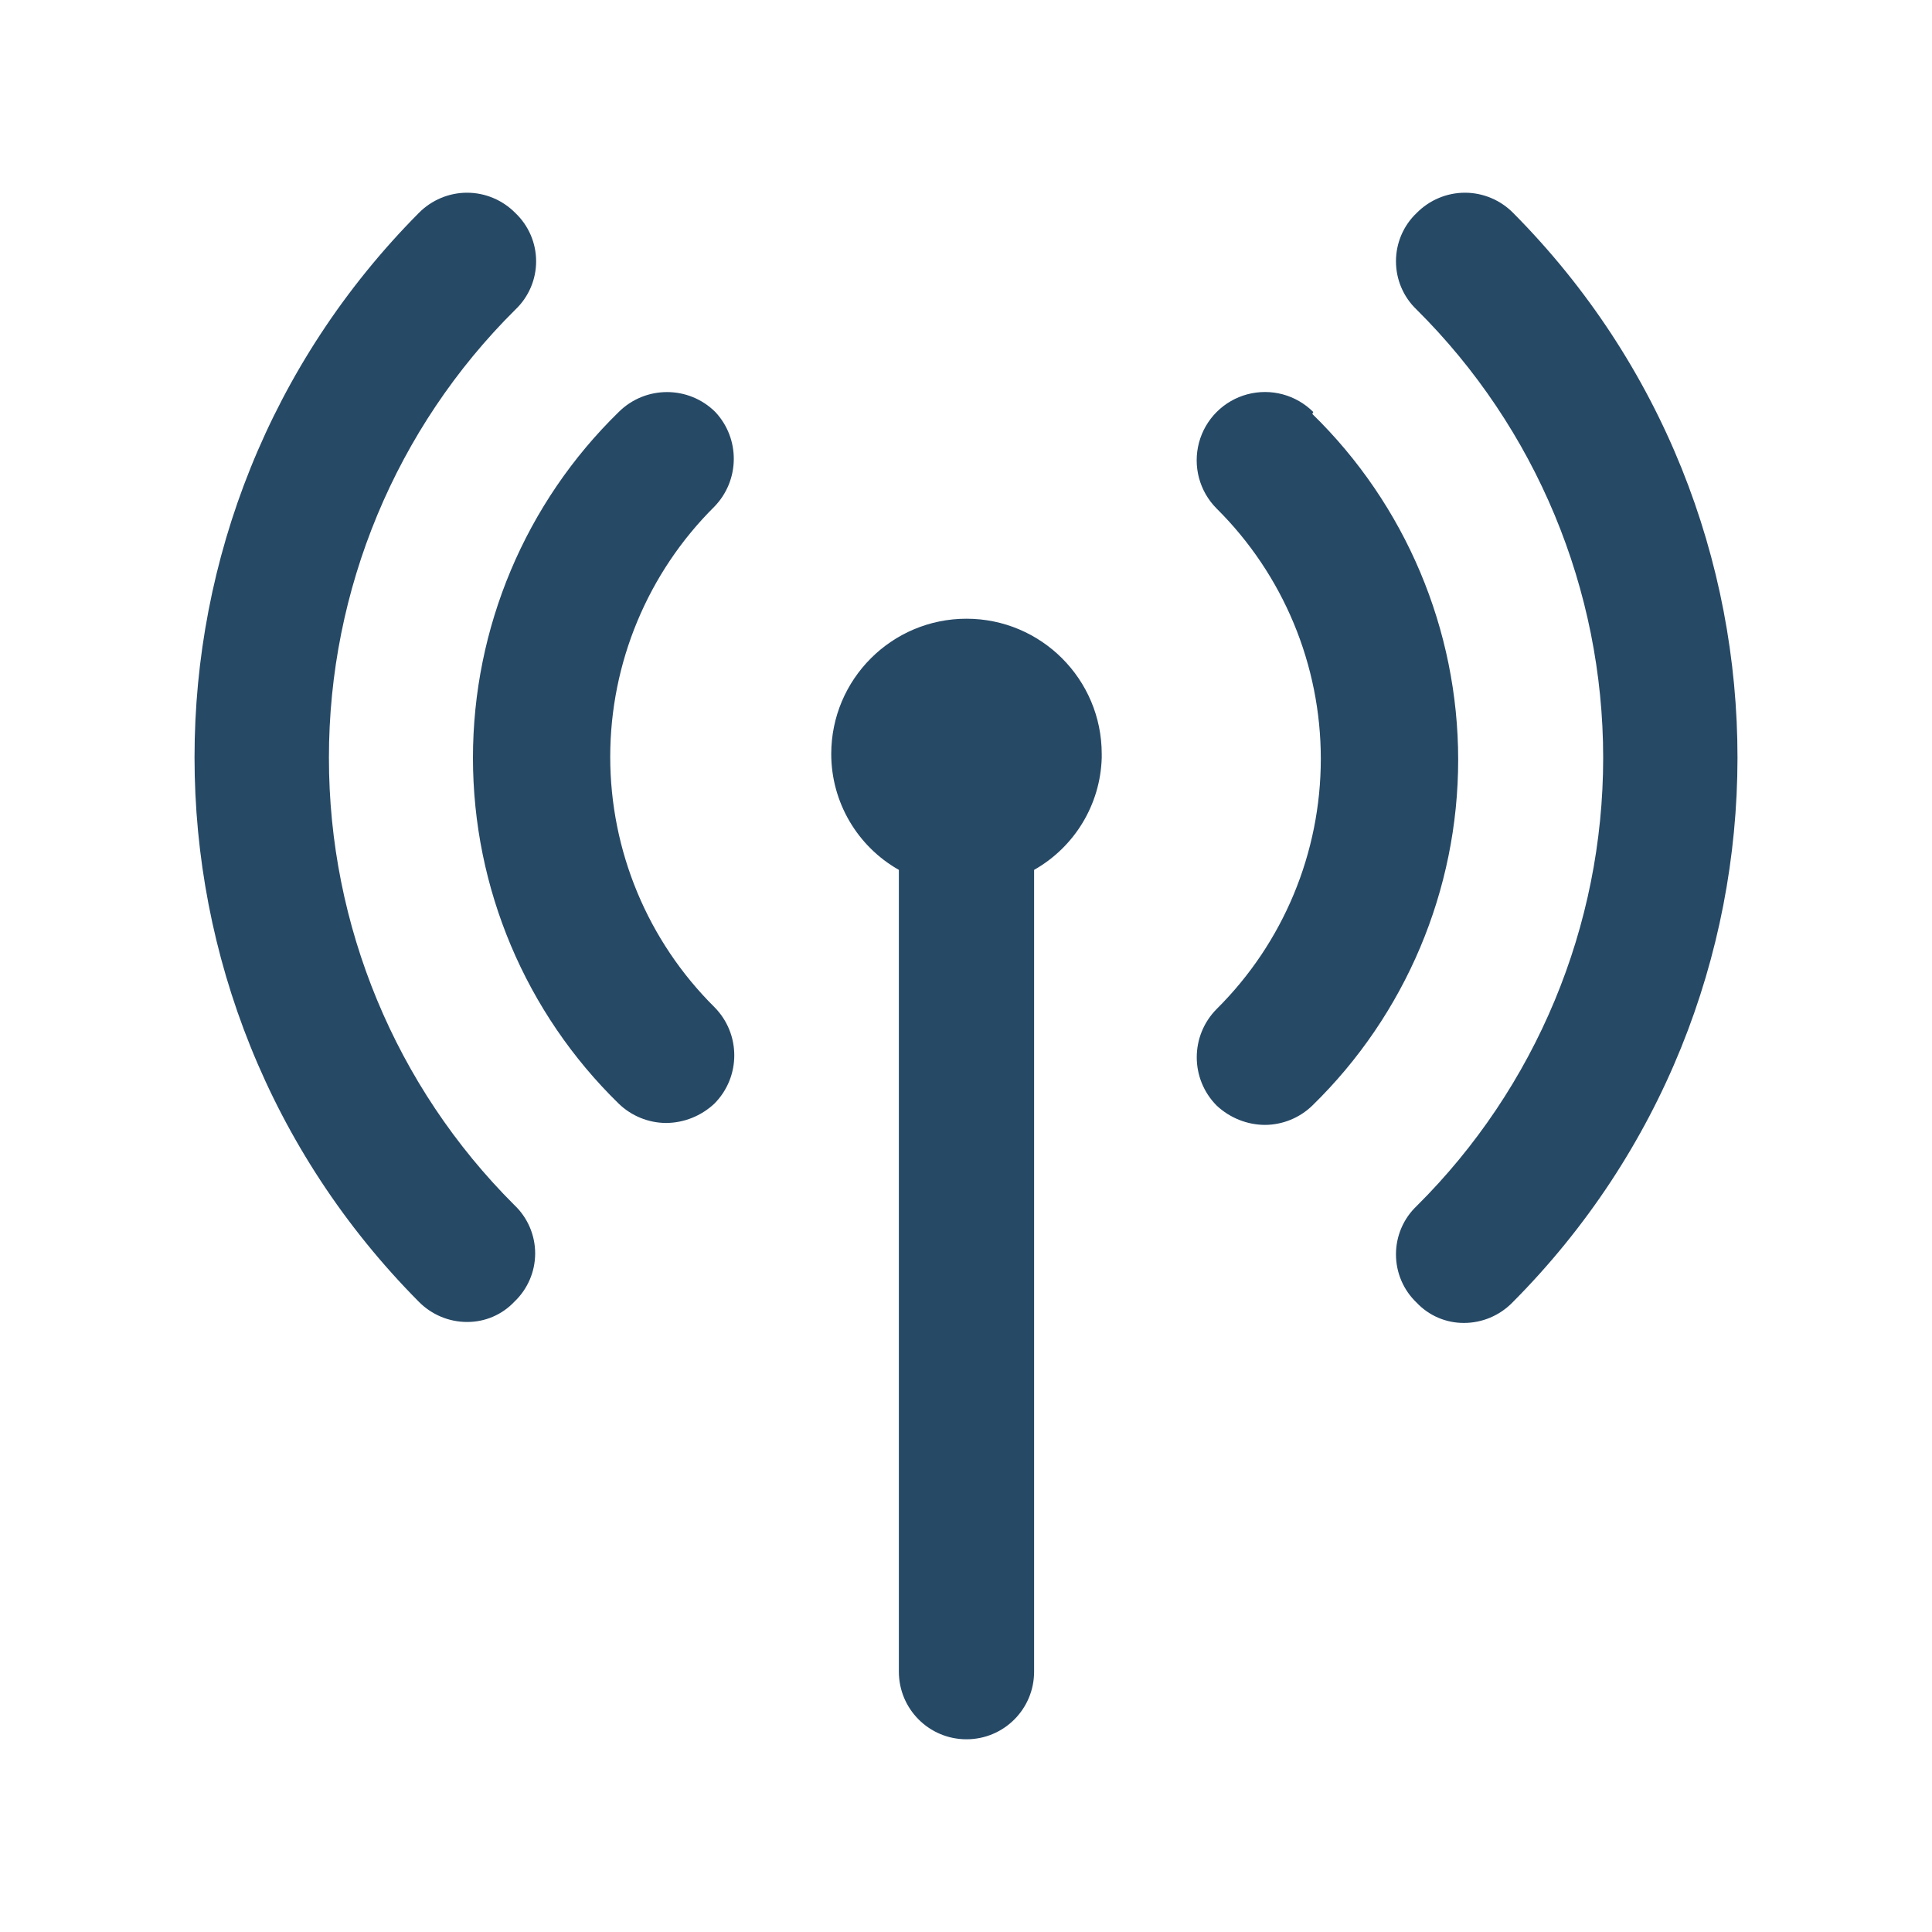 <svg xmlns="http://www.w3.org/2000/svg" width="20" height="20" viewBox="0 0 20 20">
  <path fill="#264966" d="M11.405,7.845 C11.391,8.328 11.125,8.767 10.705,9.005 L10.705,17.305 C10.705,17.692 10.392,18.005 10.005,18.005 C9.618,18.005 9.305,17.692 9.305,17.305 L9.305,9.005 C8.873,8.76 8.605,8.302 8.605,7.805 C8.605,7.032 9.232,6.405 10.005,6.405 C10.778,6.405 11.405,7.032 11.405,7.805 L11.405,7.845 Z M13.595,4.265 C13.416,4.086 13.156,4.017 12.912,4.082 C12.668,4.147 12.477,4.338 12.412,4.582 C12.347,4.826 12.416,5.086 12.595,5.265 C13.285,5.95 13.673,6.883 13.673,7.855 C13.673,8.828 13.285,9.76 12.595,10.445 C12.32,10.722 12.32,11.168 12.595,11.445 C12.731,11.572 12.909,11.644 13.095,11.645 C13.278,11.644 13.454,11.572 13.585,11.445 C14.55,10.504 15.095,9.213 15.095,7.865 C15.095,6.517 14.55,5.226 13.585,4.285 L13.595,4.265 Z M7.405,4.265 C7.128,3.99 6.682,3.99 6.405,4.265 C5.44,5.206 4.896,6.497 4.896,7.845 C4.896,9.193 5.44,10.484 6.405,11.425 C6.536,11.552 6.712,11.624 6.895,11.625 C7.081,11.624 7.259,11.552 7.395,11.425 C7.67,11.148 7.67,10.702 7.395,10.425 C6.705,9.74 6.317,8.808 6.317,7.835 C6.317,6.863 6.705,5.93 7.395,5.245 C7.659,4.973 7.664,4.542 7.405,4.265 Z M15.665,2.205 C15.533,2.071 15.353,1.995 15.165,1.995 C14.977,1.995 14.797,2.071 14.665,2.205 C14.528,2.335 14.451,2.516 14.451,2.705 C14.451,2.894 14.528,3.075 14.665,3.205 C15.901,4.433 16.596,6.103 16.596,7.845 C16.596,9.587 15.901,11.257 14.665,12.485 C14.528,12.615 14.451,12.796 14.451,12.985 C14.451,13.174 14.528,13.355 14.665,13.485 C14.792,13.62 14.97,13.696 15.155,13.695 C15.343,13.695 15.523,13.619 15.655,13.485 C18.76,10.368 18.764,5.328 15.665,2.205 Z M3.405,7.845 C3.404,6.103 4.098,4.432 5.335,3.205 C5.472,3.075 5.55,2.894 5.55,2.705 C5.55,2.516 5.472,2.335 5.335,2.205 C5.203,2.071 5.023,1.995 4.835,1.995 C4.647,1.995 4.467,2.071 4.335,2.205 C1.24,5.324 1.24,10.356 4.335,13.475 C4.467,13.609 4.647,13.685 4.835,13.685 C5.02,13.686 5.198,13.61 5.325,13.475 C5.462,13.345 5.54,13.164 5.54,12.975 C5.54,12.786 5.462,12.605 5.325,12.475 C4.095,11.249 3.404,9.582 3.405,7.845 L3.405,7.845 Z"/>
</svg>
